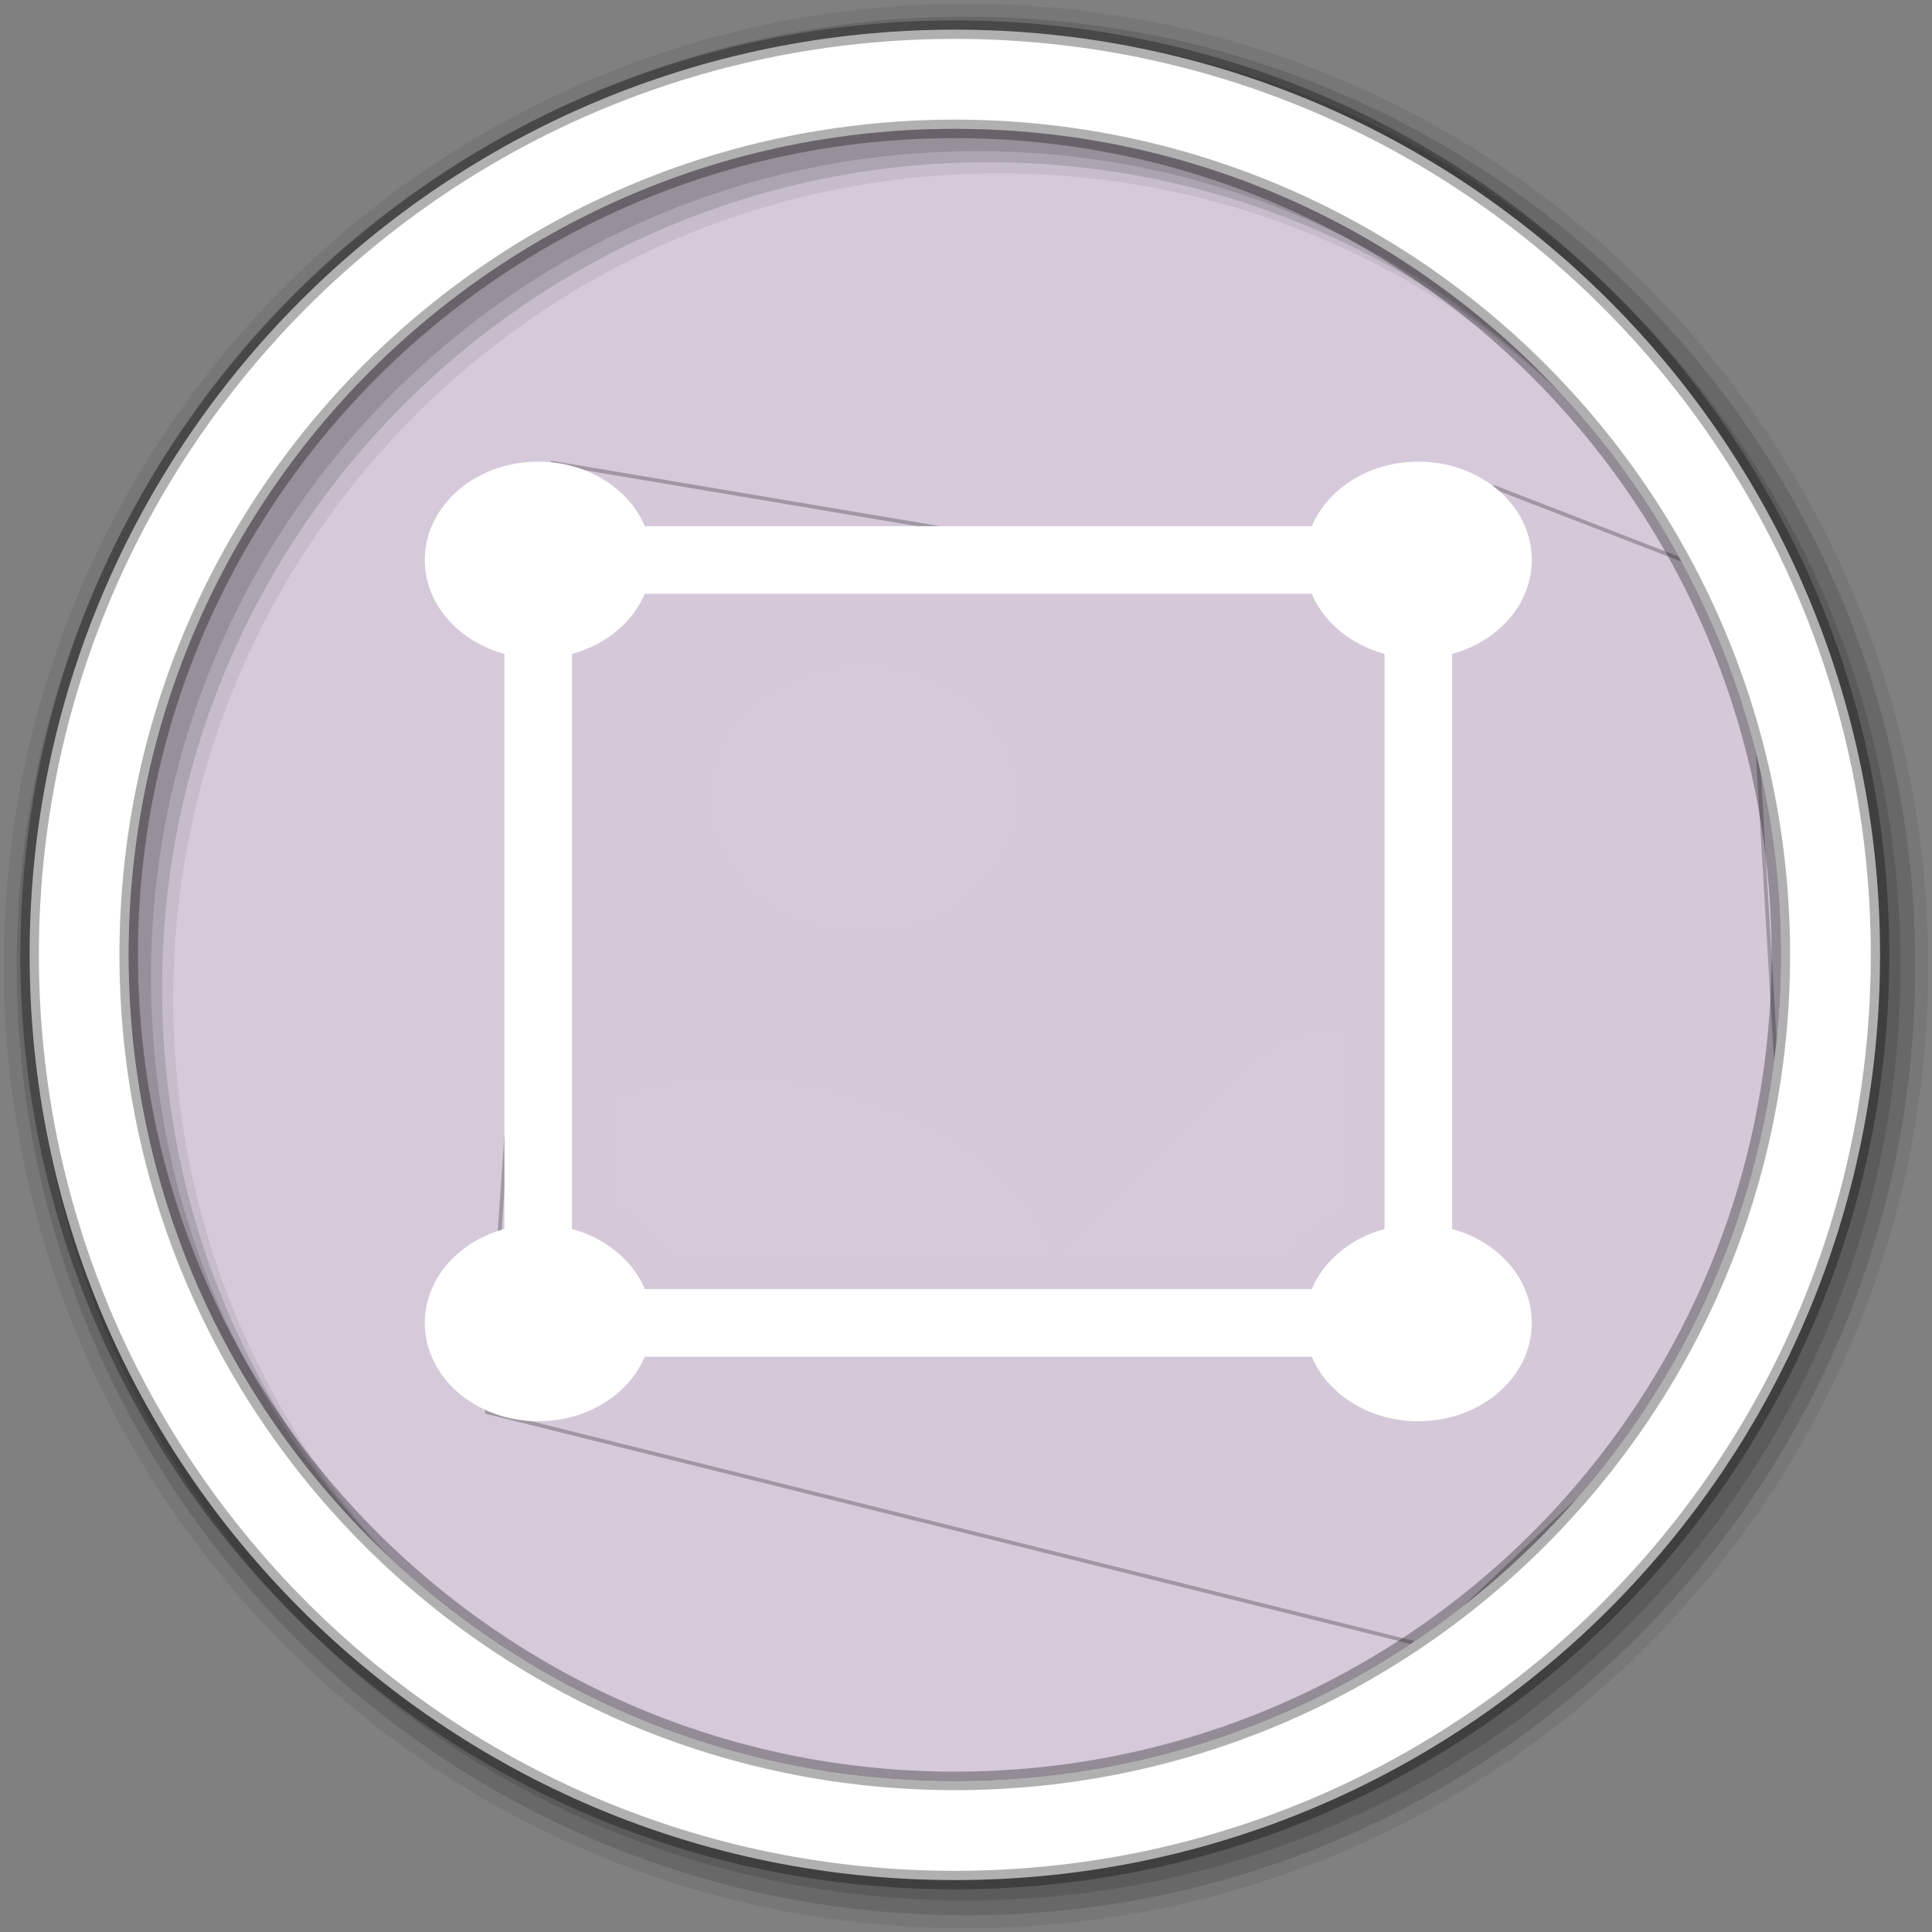 <?xml version="1.0" encoding="UTF-8" standalone="no"?>
<svg xmlns:dc="http://purl.org/dc/elements/1.1/" xmlns:cc="http://creativecommons.org/ns#" xmlns:rdf="http://www.w3.org/1999/02/22-rdf-syntax-ns#" xmlns:svg="http://www.w3.org/2000/svg" xmlns="http://www.w3.org/2000/svg" xmlns:xlink="http://www.w3.org/1999/xlink" xmlns:sodipodi="http://sodipodi.sourceforge.net/DTD/sodipodi-0.dtd" xmlns:inkscape="http://www.inkscape.org/namespaces/inkscape" height="512" viewBox="0 0 512 512" width="512" version="1.1" id="svg2" inkscape:version="0.91 r" sodipodi:docname="screenshot.svg">
<rect x="0" y="0" width="512" height="512" fill="#808080" stroke="none"/>
<defs id="defs17">
<linearGradient id="linearGradient3764" x1="1" x2="47" gradientUnits="userSpaceOnUse" gradientTransform="matrix(0,-1,1,0,-1.5e-6,48)">
<stop style="stop-color:#ff7061;stop-opacity:1" id="stop7" />
<stop offset="1" style="stop-color:#ff8275;stop-opacity:1" id="stop9" />
</linearGradient>
<clipPath id="clipPath-301376108">
<g transform="translate(0,-1004.362)" id="g12">
<path inkscape:connector-curvature="0" d="m -24,13 c 0,1.105 -0.672,2 -1.5,2 -0.828,0 -1.5,-0.895 -1.5,-2 0,-1.105 0.672,-2 1.5,-2 0.828,0 1.5,0.895 1.5,2 z" transform="matrix(15.333,0,0,11.5,415,878.862)" style="fill:#D5C9DA" id="path14-6" />
</g>
</clipPath>
<clipPath id="clipPath-307844360">
<g transform="translate(0,-1004.362)" id="g17">
<path inkscape:connector-curvature="0" d="m -24,13 c 0,1.105 -0.672,2 -1.5,2 -0.828,0 -1.5,-0.895 -1.5,-2 0,-1.105 0.672,-2 1.5,-2 0.828,0 1.5,0.895 1.5,2 z" transform="matrix(15.333,0,0,11.5,415,878.862)" style="fill:#D5C9DA" id="path19" />
</g>
</clipPath>
<radialGradient xlink:href="#radial0" id="radialGradient3427" gradientUnits="userSpaceOnUse" gradientTransform="matrix(3.543,0,0,3.543,1.47638e-7,3.77575e-4)" cx="6.773" cy="5.927" r="0.564" />
<radialGradient id="radial0" gradientUnits="userSpaceOnUse" cx="6.773" cy="5.927" r="0.564" gradientTransform="matrix(3.543,0,0,3.543,1.47638e-7,3.77575e-4)">
<stop style="stop-color:#8eb0c7;stop-opacity:1" id="stop22" />
<stop offset="1" style="stop-color:#8eb0c7;stop-opacity:0" id="stop24" />
</radialGradient>
<radialGradient id="radial1" gradientUnits="userSpaceOnUse" cx="6" cy="17.292" r="1" gradientTransform="translate(18,8.708)" xlink:href="#radial0" />
<radialGradient id="radialGradient4257" gradientUnits="userSpaceOnUse" cx="6.773" cy="5.927" r="0.564" gradientTransform="matrix(3.543,0,0,3.543,1.47638e-7,3.77575e-4)">
<stop style="stop-color:#8eb0c7;stop-opacity:1" id="stop4259" />
<stop offset="1" style="stop-color:#8eb0c7;stop-opacity:0" id="stop4261" />
</radialGradient>
</defs>
<sodipodi:namedview pagecolor="#ffffff" bordercolor="#666666" borderopacity="1" objecttolerance="10" gridtolerance="10" guidetolerance="10" inkscape:pageopacity="0" inkscape:pageshadow="2" inkscape:window-width="1680" inkscape:window-height="1022" id="namedview15" showgrid="false" inkscape:zoom="0.92187498" inkscape:cx="121.64573" inkscape:cy="139.29124" inkscape:window-x="1680" inkscape:window-y="0" inkscape:window-maximized="1" inkscape:current-layer="svg2" />
<path style="fill:#D5C9DA;fill-rule:evenodd;fill-opacity:1" inkscape:connector-curvature="0" d="m 471.95,253.05 c 0,120.9 -98.01,218.9 -218.9,218.9 -120.9,0 -218.9,-98.01 -218.9,-218.9 0,-120.9 98.01,-218.9 218.9,-218.9 120.9,0 218.9,98.01 218.9,218.9" id="path6" />
<path style="opacity:0.25;fill:#D5C9DA;fill-rule:evenodd;stroke:#000000;stroke-width:1px;stroke-linecap:butt;stroke-linejoin:miter;stroke-opacity:1" d="m 395.932,129.085 67.254,26.034 8.678,146.441 -30.373,73.763 -64,60.746 -248.407,-61.831 17.457,-251.551 107.407,18.081 75.845,5.053 z" id="path4184" inkscape:connector-curvature="0" sodipodi:nodetypes="cccccccccc" />
<path style="fill-opacity:0.067;fill-rule:evenodd" inkscape:connector-curvature="0" d="M 256,1 C 115.17,1 1,115.17 1,256 1,396.83 115.17,511 256,511 396.83,511 511,396.83 511,256 511,115.17 396.83,1 256,1 m 8.827,44.931 c 120.9,0 218.9,98 218.9,218.9 0,120.9 -98,218.9 -218.9,218.9 -120.9,0 -218.93,-98 -218.93,-218.9 0,-120.9 98.03,-218.9 218.93,-218.9" id="path8" />
<g style="fill-opacity:0.129;fill-rule:evenodd" id="g10">
<path inkscape:connector-curvature="0" d="m 256,4.433 c -138.94,0 -251.57,112.63 -251.57,251.57 0,138.94 112.63,251.57 251.57,251.57 138.94,0 251.57,-112.63 251.57,-251.57 C 507.57,117.063 394.94,4.433 256,4.433 m 5.885,38.556 c 120.9,0 218.9,98 218.9,218.9 0,120.9 -98,218.9 -218.9,218.9 -120.9,0 -218.93,-98 -218.93,-218.9 0,-120.9 98.03,-218.9 218.93,-218.9" id="path12" />
<path inkscape:connector-curvature="0" d="m 256,8.356 c -136.77,0 -247.64,110.87 -247.64,247.64 0,136.77 110.87,247.64 247.64,247.64 136.77,0 247.64,-110.87 247.64,-247.64 C 503.64,119.226 392.77,8.356 256,8.356 m 2.942,31.691 c 120.9,0 218.9,98 218.9,218.9 0,120.9 -98,218.9 -218.9,218.9 -120.9,0 -218.93,-98 -218.93,-218.9 0,-120.9 98.03,-218.9 218.93,-218.9" id="path14" />
</g>
<path style="fill:#ffffff;fill-rule:evenodd;stroke:#000000;stroke-width:4.904;stroke-opacity:0.31" inkscape:connector-curvature="0" d="m 253.04,7.859 c -135.42,0 -245.19,109.78 -245.19,245.19 0,135.42 109.78,245.19 245.19,245.19 135.42,0 245.19,-109.78 245.19,-245.19 0,-135.42 -109.78,-245.19 -245.19,-245.19 z m 0,26.297 c 120.9,0 218.9,98 218.9,218.9 0,120.9 -98,218.9 -218.9,218.9 -120.9,0 -218.93,-98 -218.93,-218.9 0,-120.9 98.03,-218.9 218.93,-218.9 z" id="path16" />
<ellipse cy="211.581" cx="228.885" id="path6689" style="color:#000000;display:inline;overflow:visible;visibility:visible;fill:#D5C9DA;fill-opacity:1;fill-rule:nonzero;stroke:none;stroke-width:16;marker:none;enable-background:accumulate" rx="40.982" ry="35.527" />
<rect style="color:#000000;display:inline;overflow:visible;visibility:visible;fill:none;stroke:#ffffff;stroke-width:17.915;marker:none;enable-background:accumulate" id="rect7283" width="233.236" height="202.189" x="142.636" y="148.397" rx="12.713" ry="11.02" />
<path style="fill:#D5C9DA;fill-opacity:1;stroke:none" d="m 354.708,272.752 c -8.656,-0.126 -16.847,2.889 -23.976,10.034 l -50.959,51.082 61.082,0 c 3.486,-6.772 8.294,-10.331 15.807,-13.2 l 0,-47.785 c -0.652,-0.044 -1.307,-0.121 -1.954,-0.13 z" id="path7395" inkscape:connector-curvature="0" sodipodi:nodetypes="ccccccc" />
<path style="fill:#D5C9DA;fill-opacity:1;stroke:none" d="m 192.888,285.262 c -10.056,0.093 -20.608,2.353 -31.041,6.255 l 0,28.082 c 5.946,2.508 12.427,6.745 16.46,14.269 l 101.466,0 c -11.704,-35.62 -62.084,-48.835 -86.885,-48.606 z" id="path7393" inkscape:connector-curvature="0" sodipodi:nodetypes="sccccs" />
<ellipse cy="148.397" cx="375.872" style="color:#000000;display:inline;overflow:visible;visibility:visible;fill:#ffffff;fill-opacity:1;stroke:none;stroke-width:8;marker:none;enable-background:accumulate" id="path7287" rx="30.064" ry="26.062" />
<ellipse cy="148.397" cx="142.636" id="path7289" style="color:#000000;display:inline;overflow:visible;visibility:visible;fill:#ffffff;fill-opacity:1;stroke:none;stroke-width:8;marker:none;enable-background:accumulate" rx="30.064" ry="26.062" />
<ellipse cy="350.586" cx="375.872" id="path7291" style="color:#000000;display:inline;overflow:visible;visibility:visible;fill:#ffffff;fill-opacity:1;stroke:none;stroke-width:8;marker:none;enable-background:accumulate" rx="30.064" ry="26.062" />
<ellipse cy="350.586" cx="142.636" style="color:#000000;display:inline;overflow:visible;visibility:visible;fill:#ffffff;fill-opacity:1;stroke:none;stroke-width:8;marker:none;enable-background:accumulate" id="path7293" rx="30.064" ry="26.062" />
</svg>
